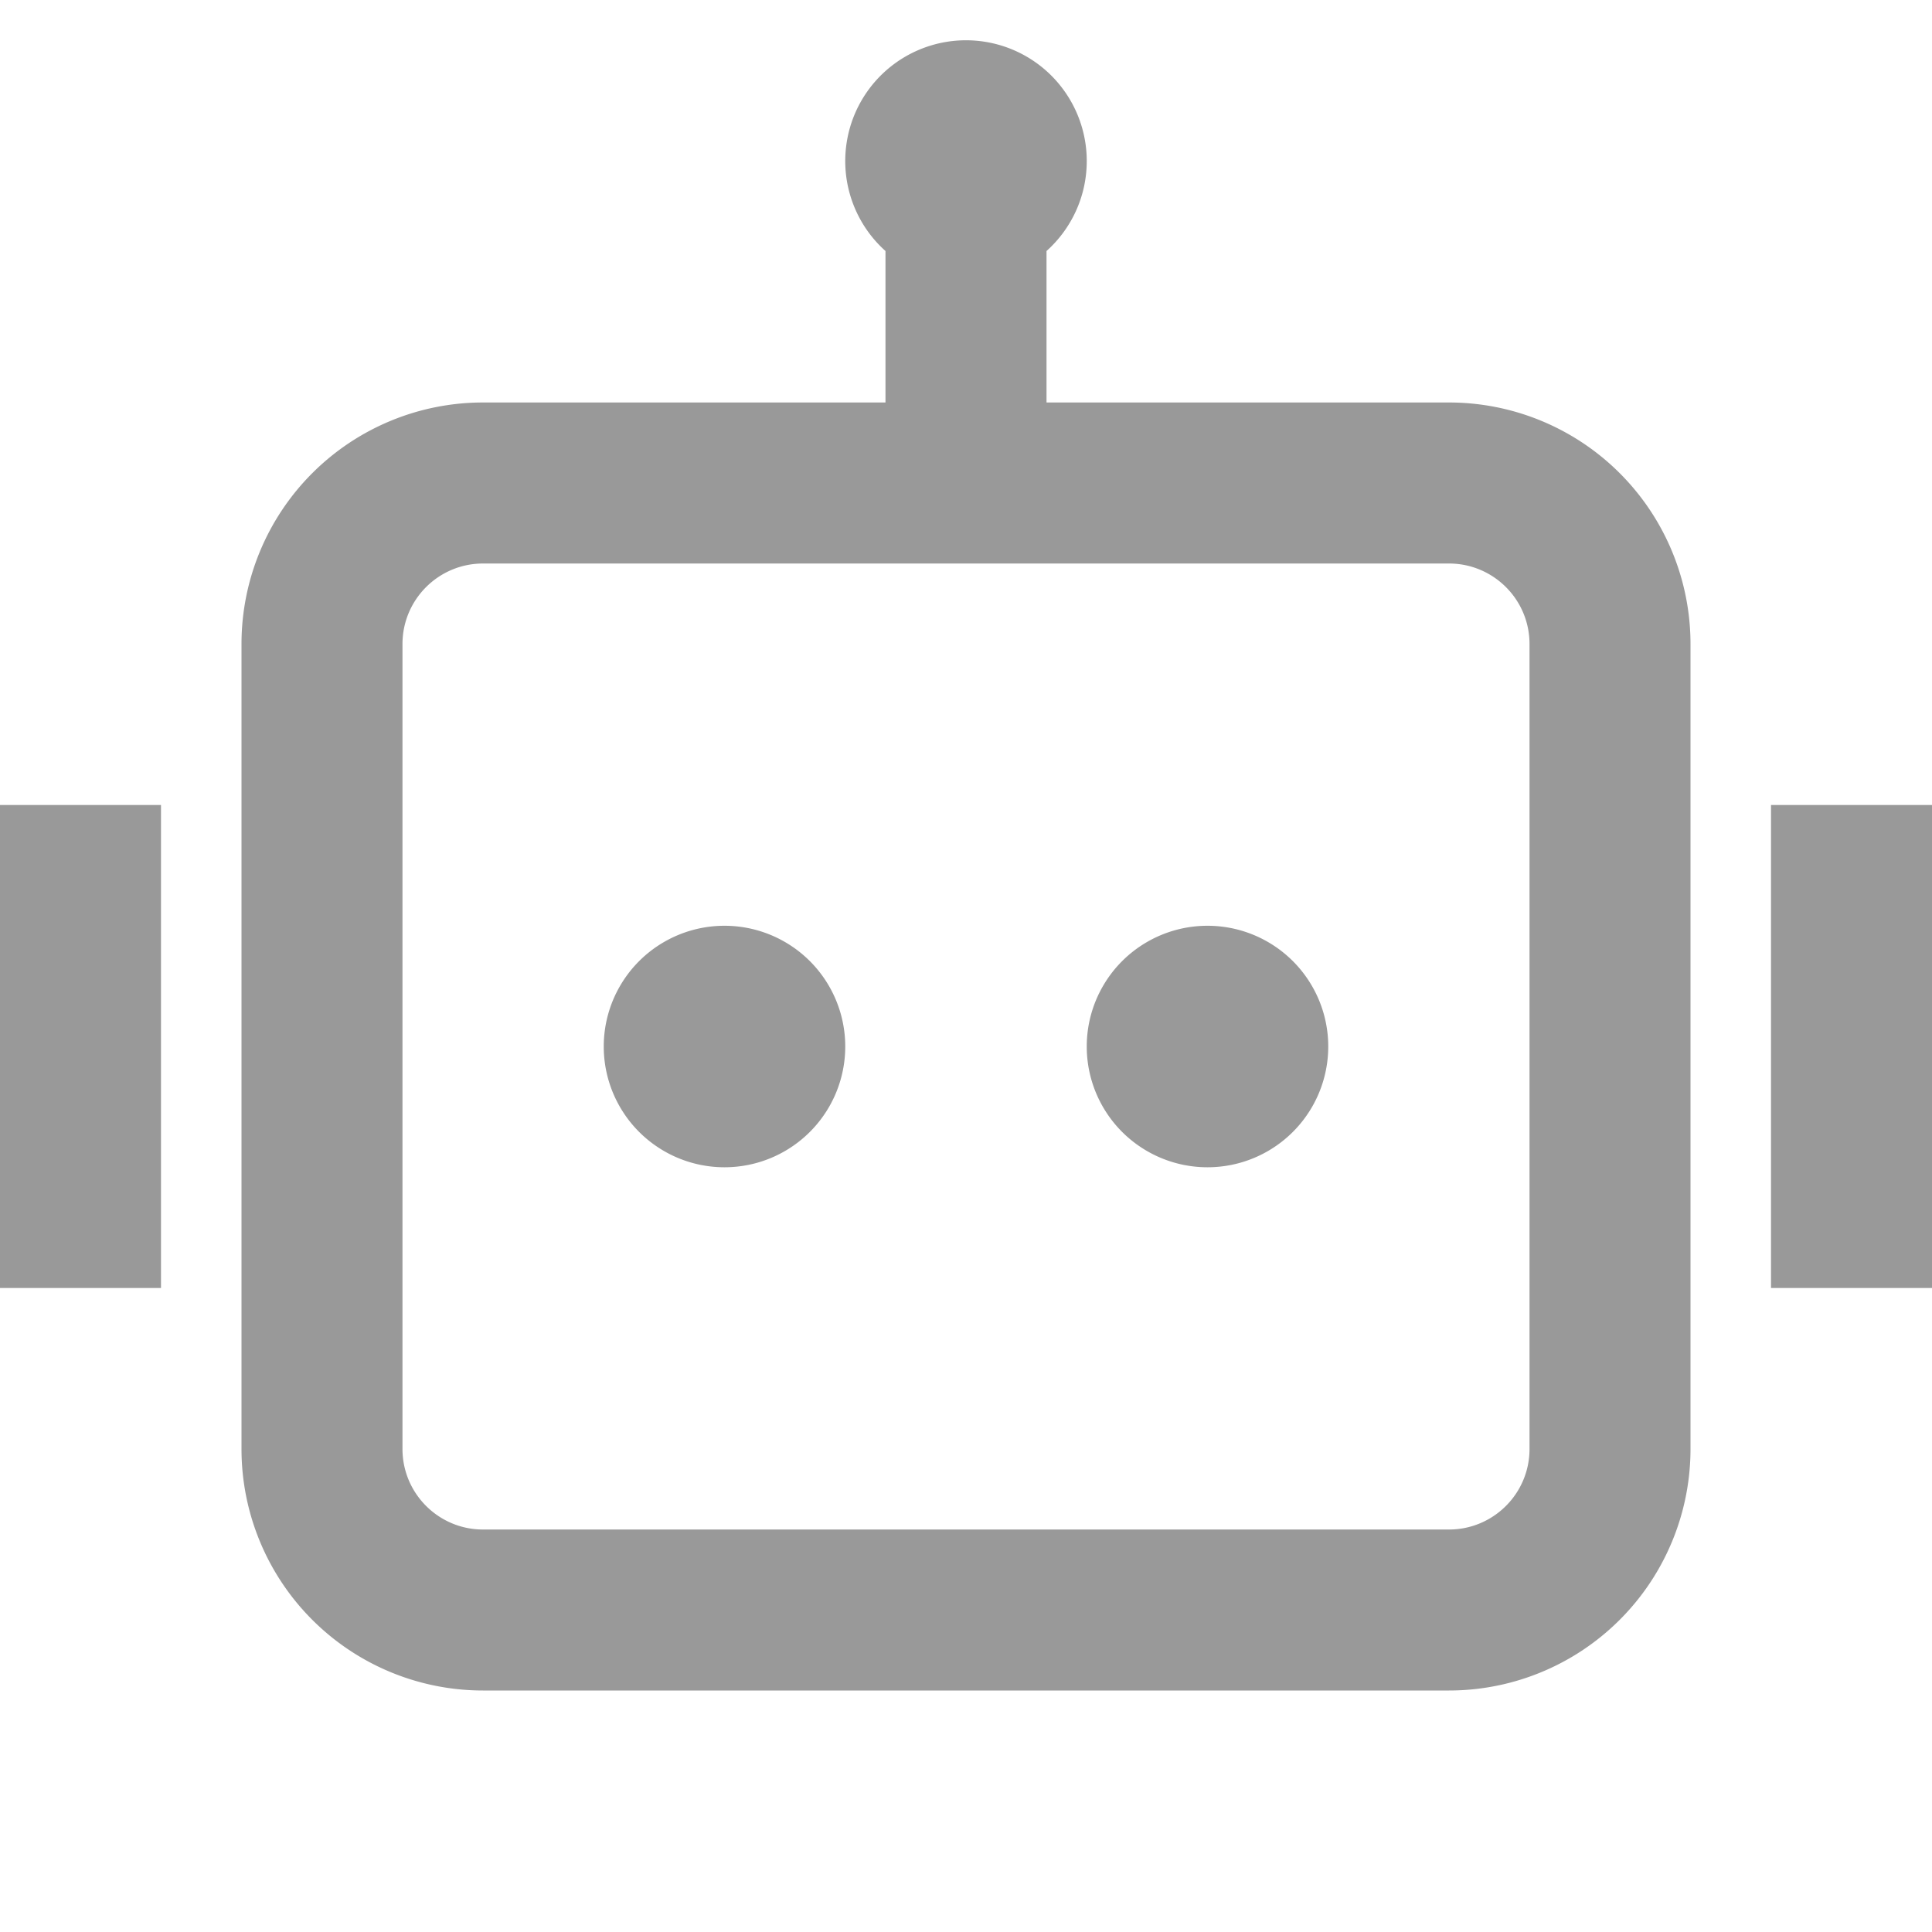 <svg width="256" height="256" xmlns="http://www.w3.org/2000/svg"><defs><style/></defs><path d="M144 21.331c0 4.736-2.06 8.999-5.331 11.93v20.07H192a32 32 0 0 1 32 32V192a32 32 0 0 1-32 32H64a32 32 0 0 1-32-32V85.331a32 32 0 0 1 32-32h53.331v-20.07A16 16 0 1 1 144 21.337zM64 74.67c-5.888 0-10.669 4.774-10.669 10.662V192c0 5.888 4.781 10.669 10.669 10.669h128c5.888 0 10.669-4.775 10.669-10.669V85.331c0-5.888-4.781-10.662-10.669-10.662H64zm-42.669 32H0v64h21.331v-64zm213.338 0H256v64h-21.331v-64zM96 154.669a16 16 0 1 0 0-32 16 16 0 0 0 0 32zm64 0a16 16 0 1 0 0-32 16 16 0 0 0 0 32z" fill="#999"/></svg>